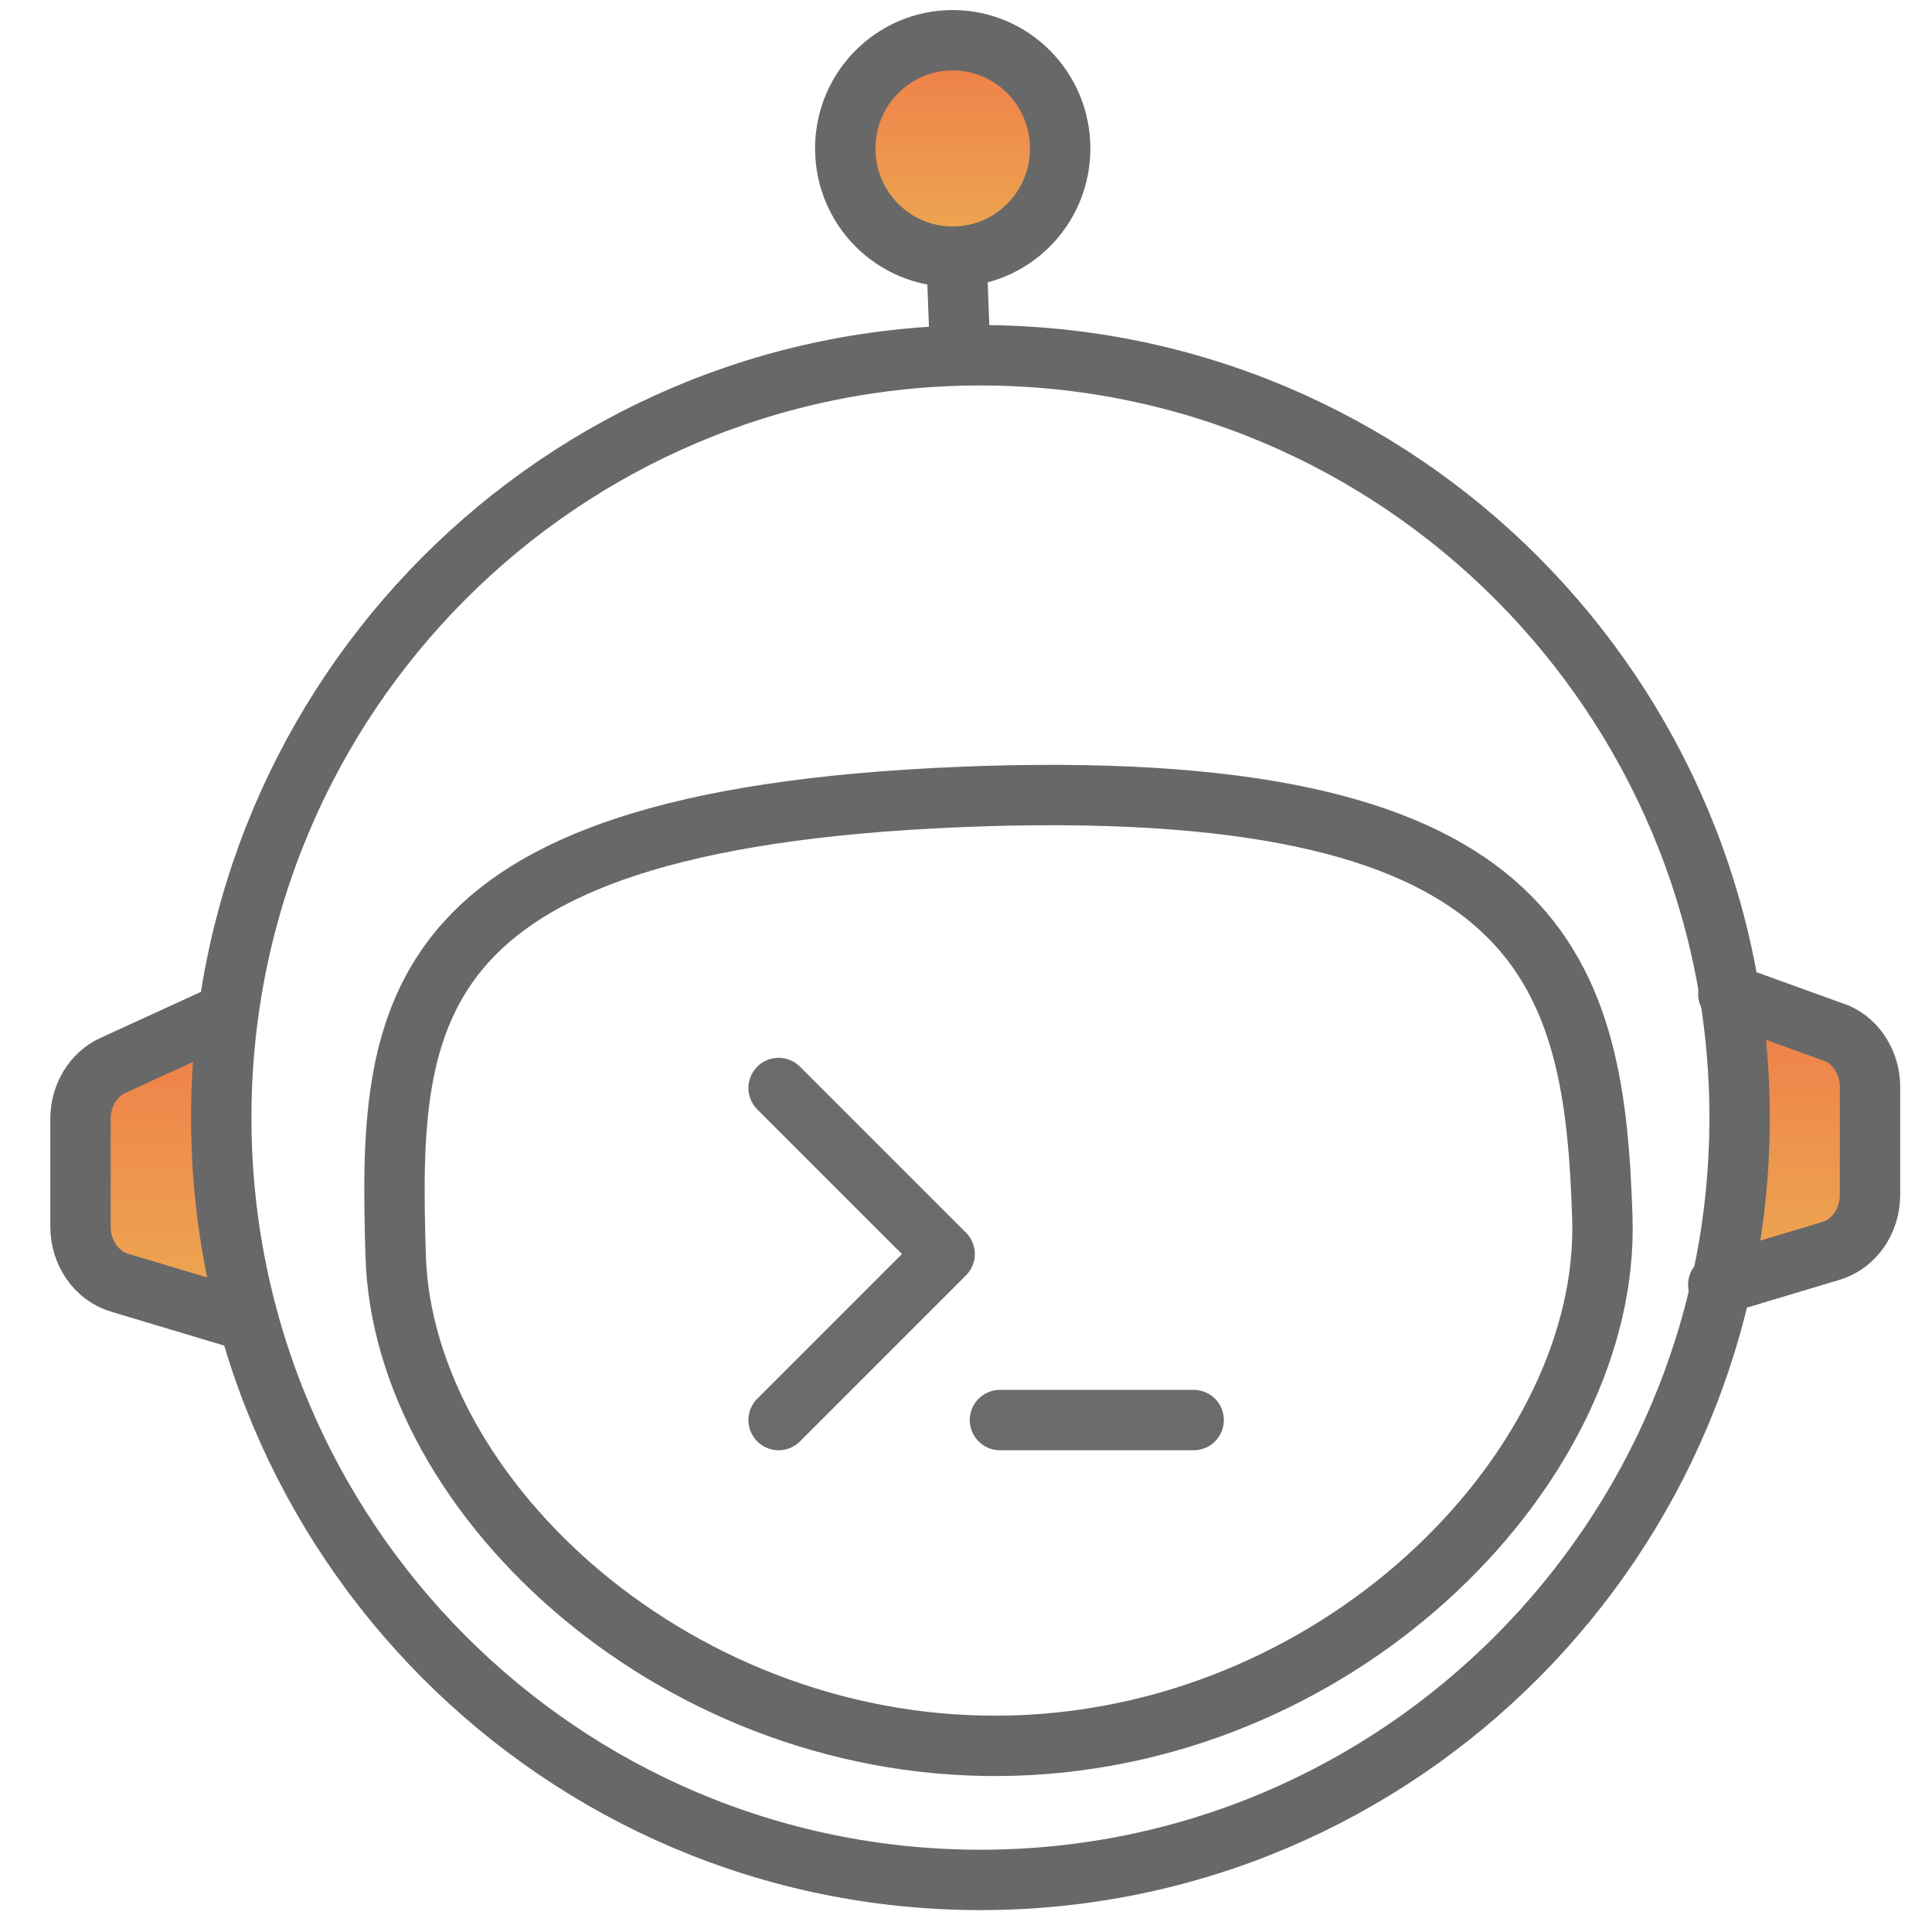 <svg width="48" height="48" viewBox="0 0 48 48" fill="none" xmlns="http://www.w3.org/2000/svg">
<path d="M23.77 6.536L23.851 8.677" stroke="#686868" stroke-width="1.5" stroke-miterlimit="10" stroke-linecap="round" stroke-linejoin="round"/>
<path d="M42.94 24.698L45.65 25.678C46.14 25.898 46.46 26.428 46.46 27.008V29.688C46.46 30.338 46.06 30.908 45.49 31.078L42.69 31.918" fill="url(#paint0_linear)"/>
<path d="M42.94 24.698L45.65 25.678C46.14 25.898 46.46 26.428 46.46 27.008V29.688C46.46 30.338 46.06 30.908 45.49 31.078L42.69 31.918" stroke="#686868" stroke-width="1.5" stroke-miterlimit="10" stroke-linecap="round" stroke-linejoin="round"/>
<path d="M5.45 25.258L2.81 26.468C2.32 26.688 2 27.218 2 27.798V30.478C2 31.128 2.4 31.698 2.97 31.868L5.77 32.708" fill="url(#paint1_linear)"/>
<path d="M5.45 25.258L2.81 26.468C2.32 26.688 2 27.218 2 27.798V30.478C2 31.128 2.4 31.698 2.97 31.868L5.77 32.708" stroke="#686868" stroke-width="1.5" stroke-miterlimit="10" stroke-linecap="round" stroke-linejoin="round"/>
<path d="M23.67 6.377C25.145 6.377 26.34 5.173 26.34 3.689C26.34 2.204 25.145 1 23.67 1C22.195 1 21 2.204 21 3.689C21 5.173 22.195 6.377 23.67 6.377Z" fill="url(#paint2_linear)" stroke="#686868" stroke-width="1.5" stroke-miterlimit="10" stroke-linecap="round" stroke-linejoin="round"/>
<path d="M24.358 46.706C34.775 46.706 43.22 38.226 43.22 27.766C43.22 17.306 34.775 8.827 24.358 8.827C13.942 8.827 5.497 17.306 5.497 27.766C5.497 38.226 13.942 46.706 24.358 46.706Z" stroke="#686868" stroke-width="1.5" stroke-miterlimit="10" stroke-linecap="round" stroke-linejoin="round"/>
<path d="M39.81 30.268C40 36.318 33.49 43.108 25.21 43.368C16.93 43.628 10.01 37.248 9.83 31.198C9.65 25.148 9.83 20.238 24.48 19.778C38.46 19.358 39.62 24.218 39.81 30.268Z" stroke="#686868" stroke-width="1.5" stroke-miterlimit="10" stroke-linecap="round" stroke-linejoin="round"/>
<path d="M24.844 35.281H29.656" stroke="#6B6B6B" stroke-width="1.5" stroke-linecap="round" stroke-linejoin="round"/>
<path d="M19.344 27.031L23.469 31.156L19.344 35.281" stroke="#6B6B6B" stroke-width="1.5" stroke-linecap="round" stroke-linejoin="round"/>
<defs>
<linearGradient id="paint0_linear" x1="44.575" y1="24.698" x2="44.575" y2="31.918" gradientUnits="userSpaceOnUse">
<stop stop-color="#EE7C48"/>
<stop offset="1" stop-color="#EDAA52"/>
</linearGradient>
<linearGradient id="paint1_linear" x1="3.885" y1="25.258" x2="3.885" y2="32.708" gradientUnits="userSpaceOnUse">
<stop stop-color="#EE7C48"/>
<stop offset="1" stop-color="#EDAA52"/>
</linearGradient>
<linearGradient id="paint2_linear" x1="23.67" y1="1" x2="23.67" y2="6.377" gradientUnits="userSpaceOnUse">
<stop stop-color="#EE7C48"/>
<stop offset="1" stop-color="#EDAA52"/>
</linearGradient>
</defs>
</svg>
